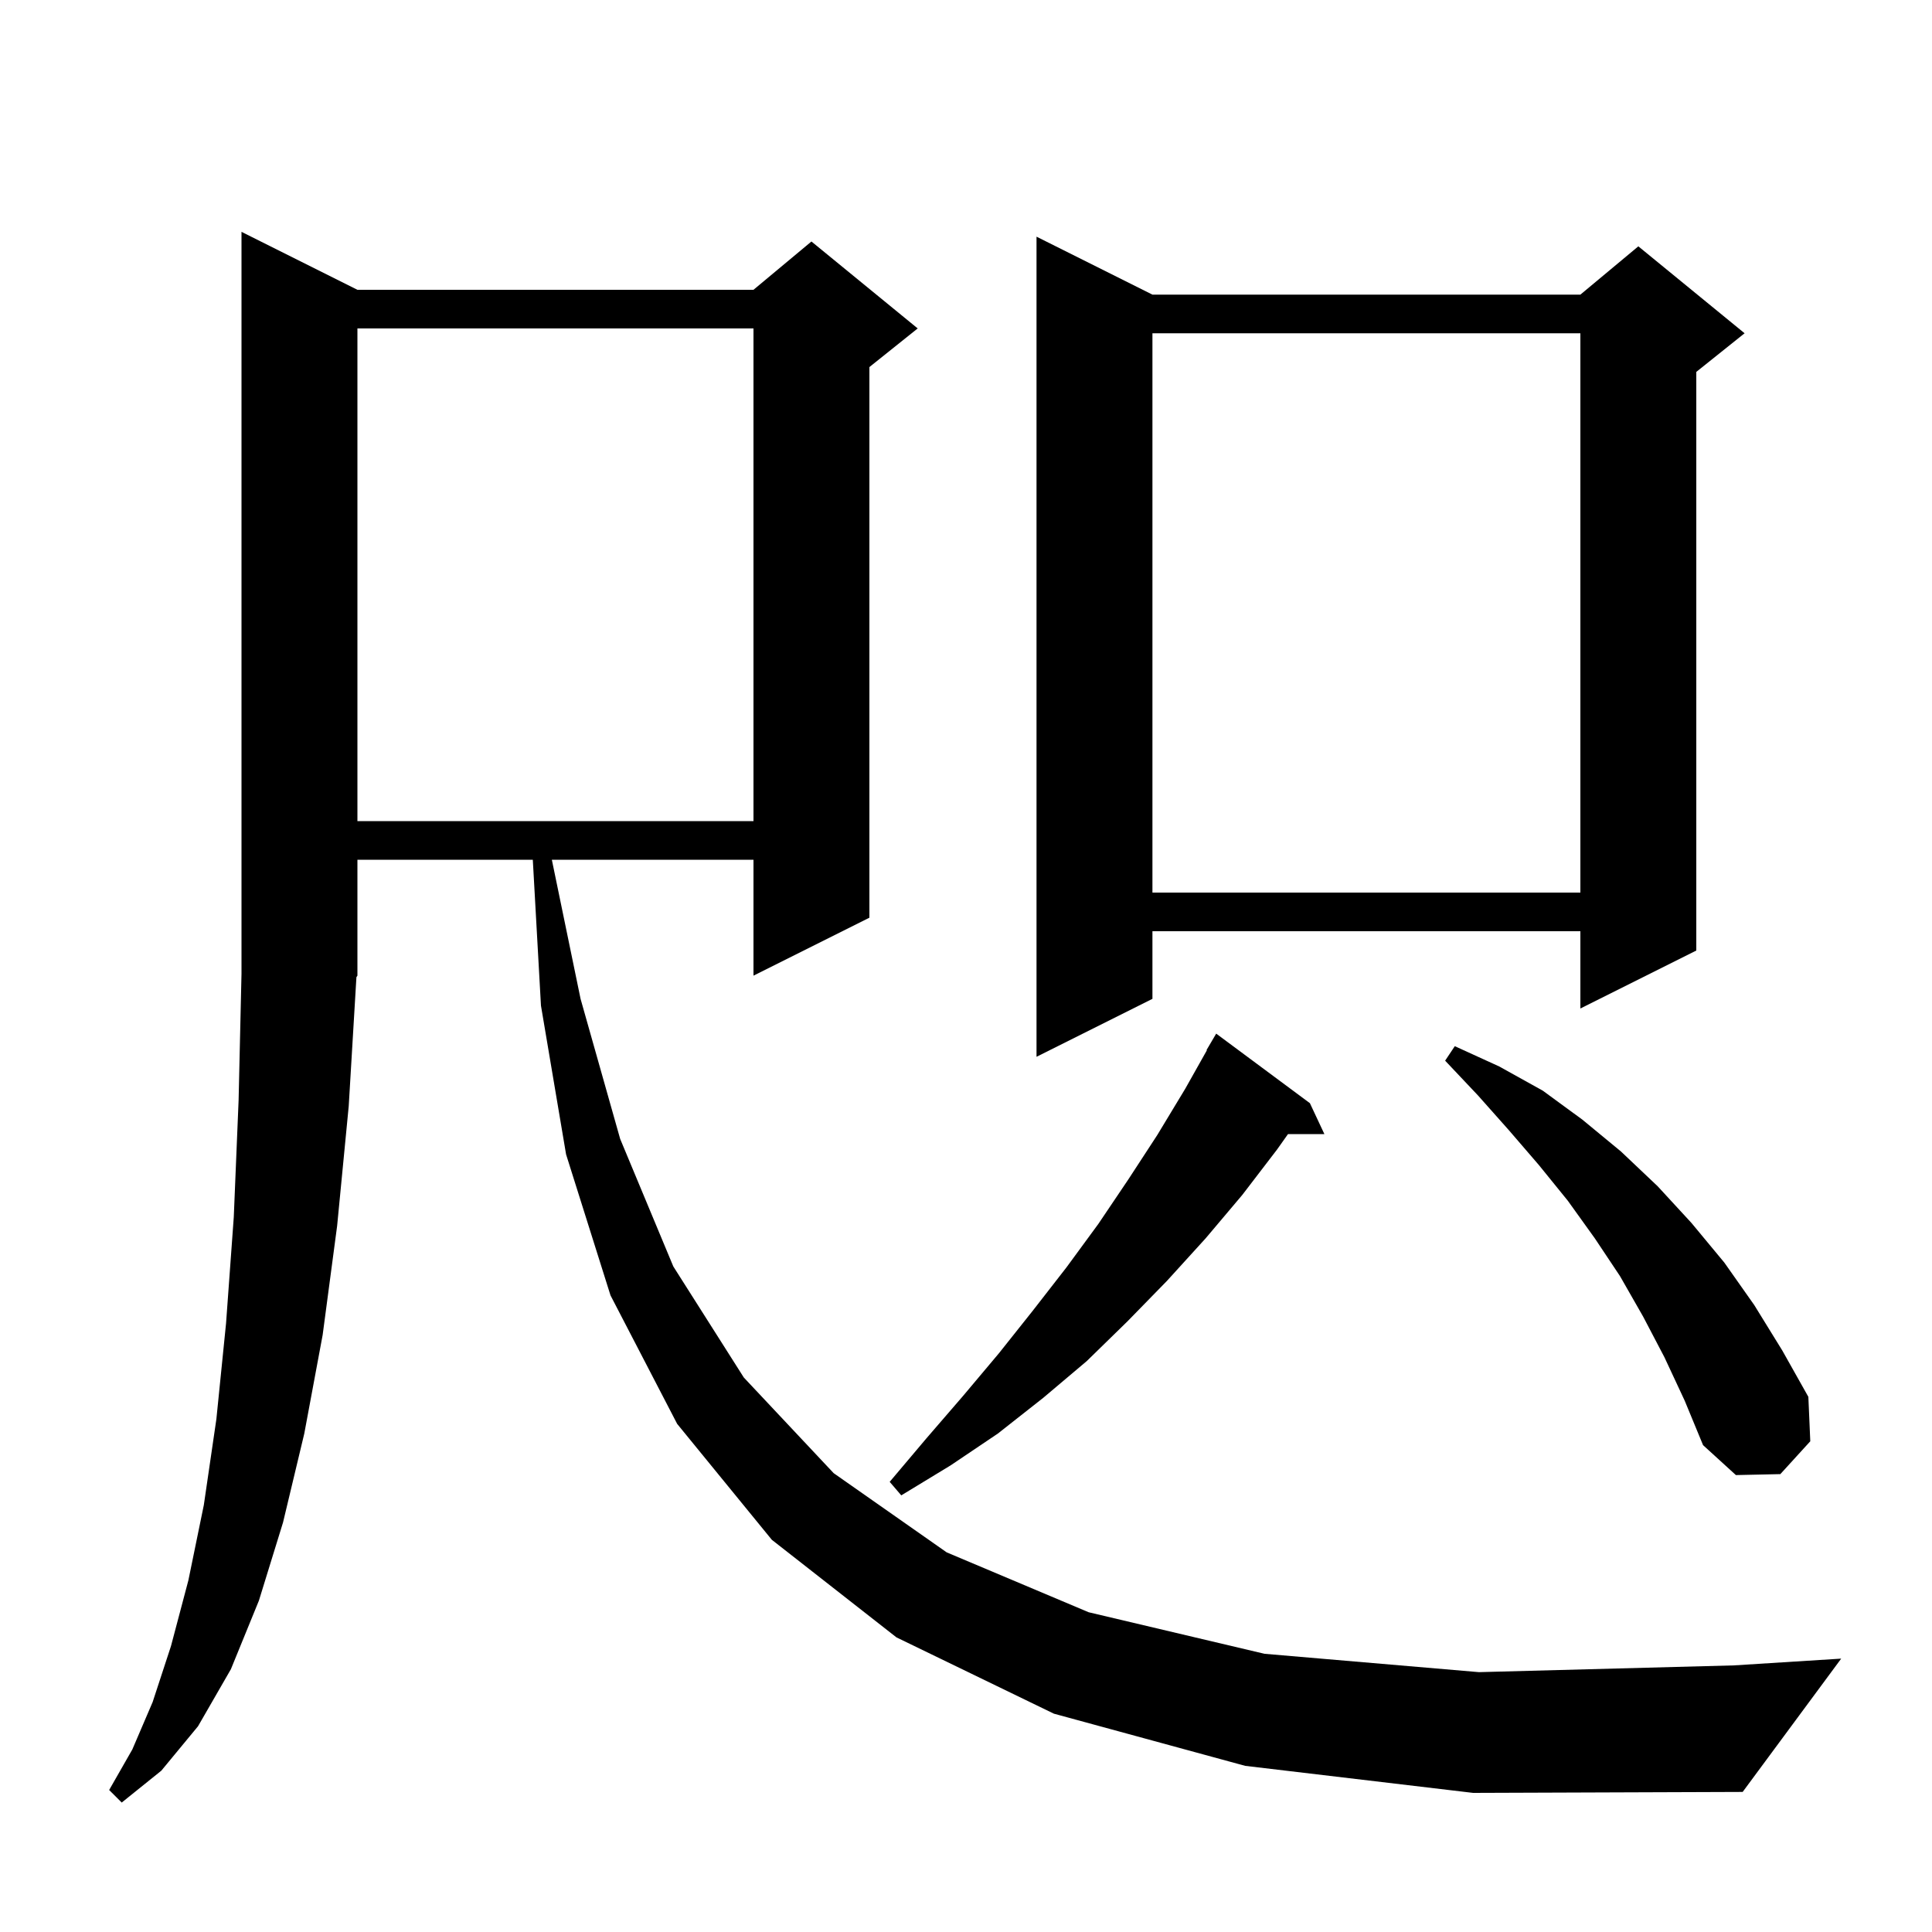 <svg xmlns="http://www.w3.org/2000/svg" xmlns:xlink="http://www.w3.org/1999/xlink" version="1.1" baseProfile="full" viewBox="0 0 200 200" width="200" height="200">
<g fill="black">
<path d="M 128.9 182.8 L 109.1 177.4 L 92.8 169.5 L 79.9 159.4 L 70.1 147.4 L 63.2 134.1 L 58.6 119.5 L 56.0 104.1 L 55.156 89.0 L 37.0 89.0 L 37.0 101.0 L 36.897 101.155 L 36.1 114.5 L 34.9 126.9 L 33.4 138.2 L 31.5 148.4 L 29.3 157.6 L 26.8 165.7 L 23.9 172.8 L 20.5 178.7 L 16.7 183.3 L 12.6 186.6 L 11.3 185.3 L 13.7 181.1 L 15.8 176.2 L 17.7 170.4 L 19.5 163.6 L 21.1 155.8 L 22.4 146.9 L 23.4 137.0 L 24.2 126.0 L 24.7 113.9 L 25.0 100.8 L 25.0 24.0 L 37.0 30.0 L 78.0 30.0 L 84.0 25.0 L 95.0 34.0 L 90.0 38.0 L 90.0 95.0 L 78.0 101.0 L 78.0 89.0 L 57.127 89.0 L 60.1 103.4 L 64.2 117.9 L 69.7 131.1 L 77.0 142.6 L 86.3 152.5 L 98.0 160.7 L 112.7 166.9 L 130.9 171.2 L 153.1 173.1 L 179.5 172.4 L 190.6 171.7 L 180.4 185.5 L 152.5 185.6 Z M 135.6 114.2 L 137.1 117.4 L 133.333 117.4 L 132.2 119.0 L 128.6 123.7 L 124.8 128.2 L 120.8 132.6 L 116.7 136.8 L 112.5 140.9 L 108.0 144.7 L 103.3 148.4 L 98.4 151.7 L 93.3 154.8 L 92.1 153.4 L 95.9 148.9 L 99.7 144.5 L 103.4 140.1 L 106.9 135.7 L 110.4 131.2 L 113.7 126.7 L 116.8 122.1 L 119.8 117.5 L 122.7 112.7 L 124.939 108.72 L 124.9 108.7 L 125.9 107.0 Z M 172.3 140.5 L 170.1 136.3 L 167.7 132.1 L 165.1 128.2 L 162.3 124.3 L 159.3 120.6 L 156.2 117.0 L 153.0 113.4 L 149.6 109.8 L 150.6 108.3 L 155.2 110.4 L 159.7 112.9 L 163.8 115.9 L 167.8 119.2 L 171.6 122.8 L 175.1 126.6 L 178.5 130.7 L 181.6 135.1 L 184.5 139.8 L 187.2 144.6 L 187.4 149.2 L 184.3 152.6 L 179.7 152.7 L 176.3 149.6 L 174.4 145.0 Z M 119.3 30.5 L 163.6 30.5 L 169.6 25.5 L 180.6 34.5 L 175.6 38.5 L 175.6 98.4 L 163.6 104.4 L 163.6 96.4 L 119.3 96.4 L 119.3 103.4 L 107.3 109.4 L 107.3 24.5 Z M 119.3 34.5 L 119.3 92.4 L 163.6 92.4 L 163.6 34.5 Z M 37.0 34.0 L 37.0 85.0 L 78.0 85.0 L 78.0 34.0 Z " />
</g>
</svg>
